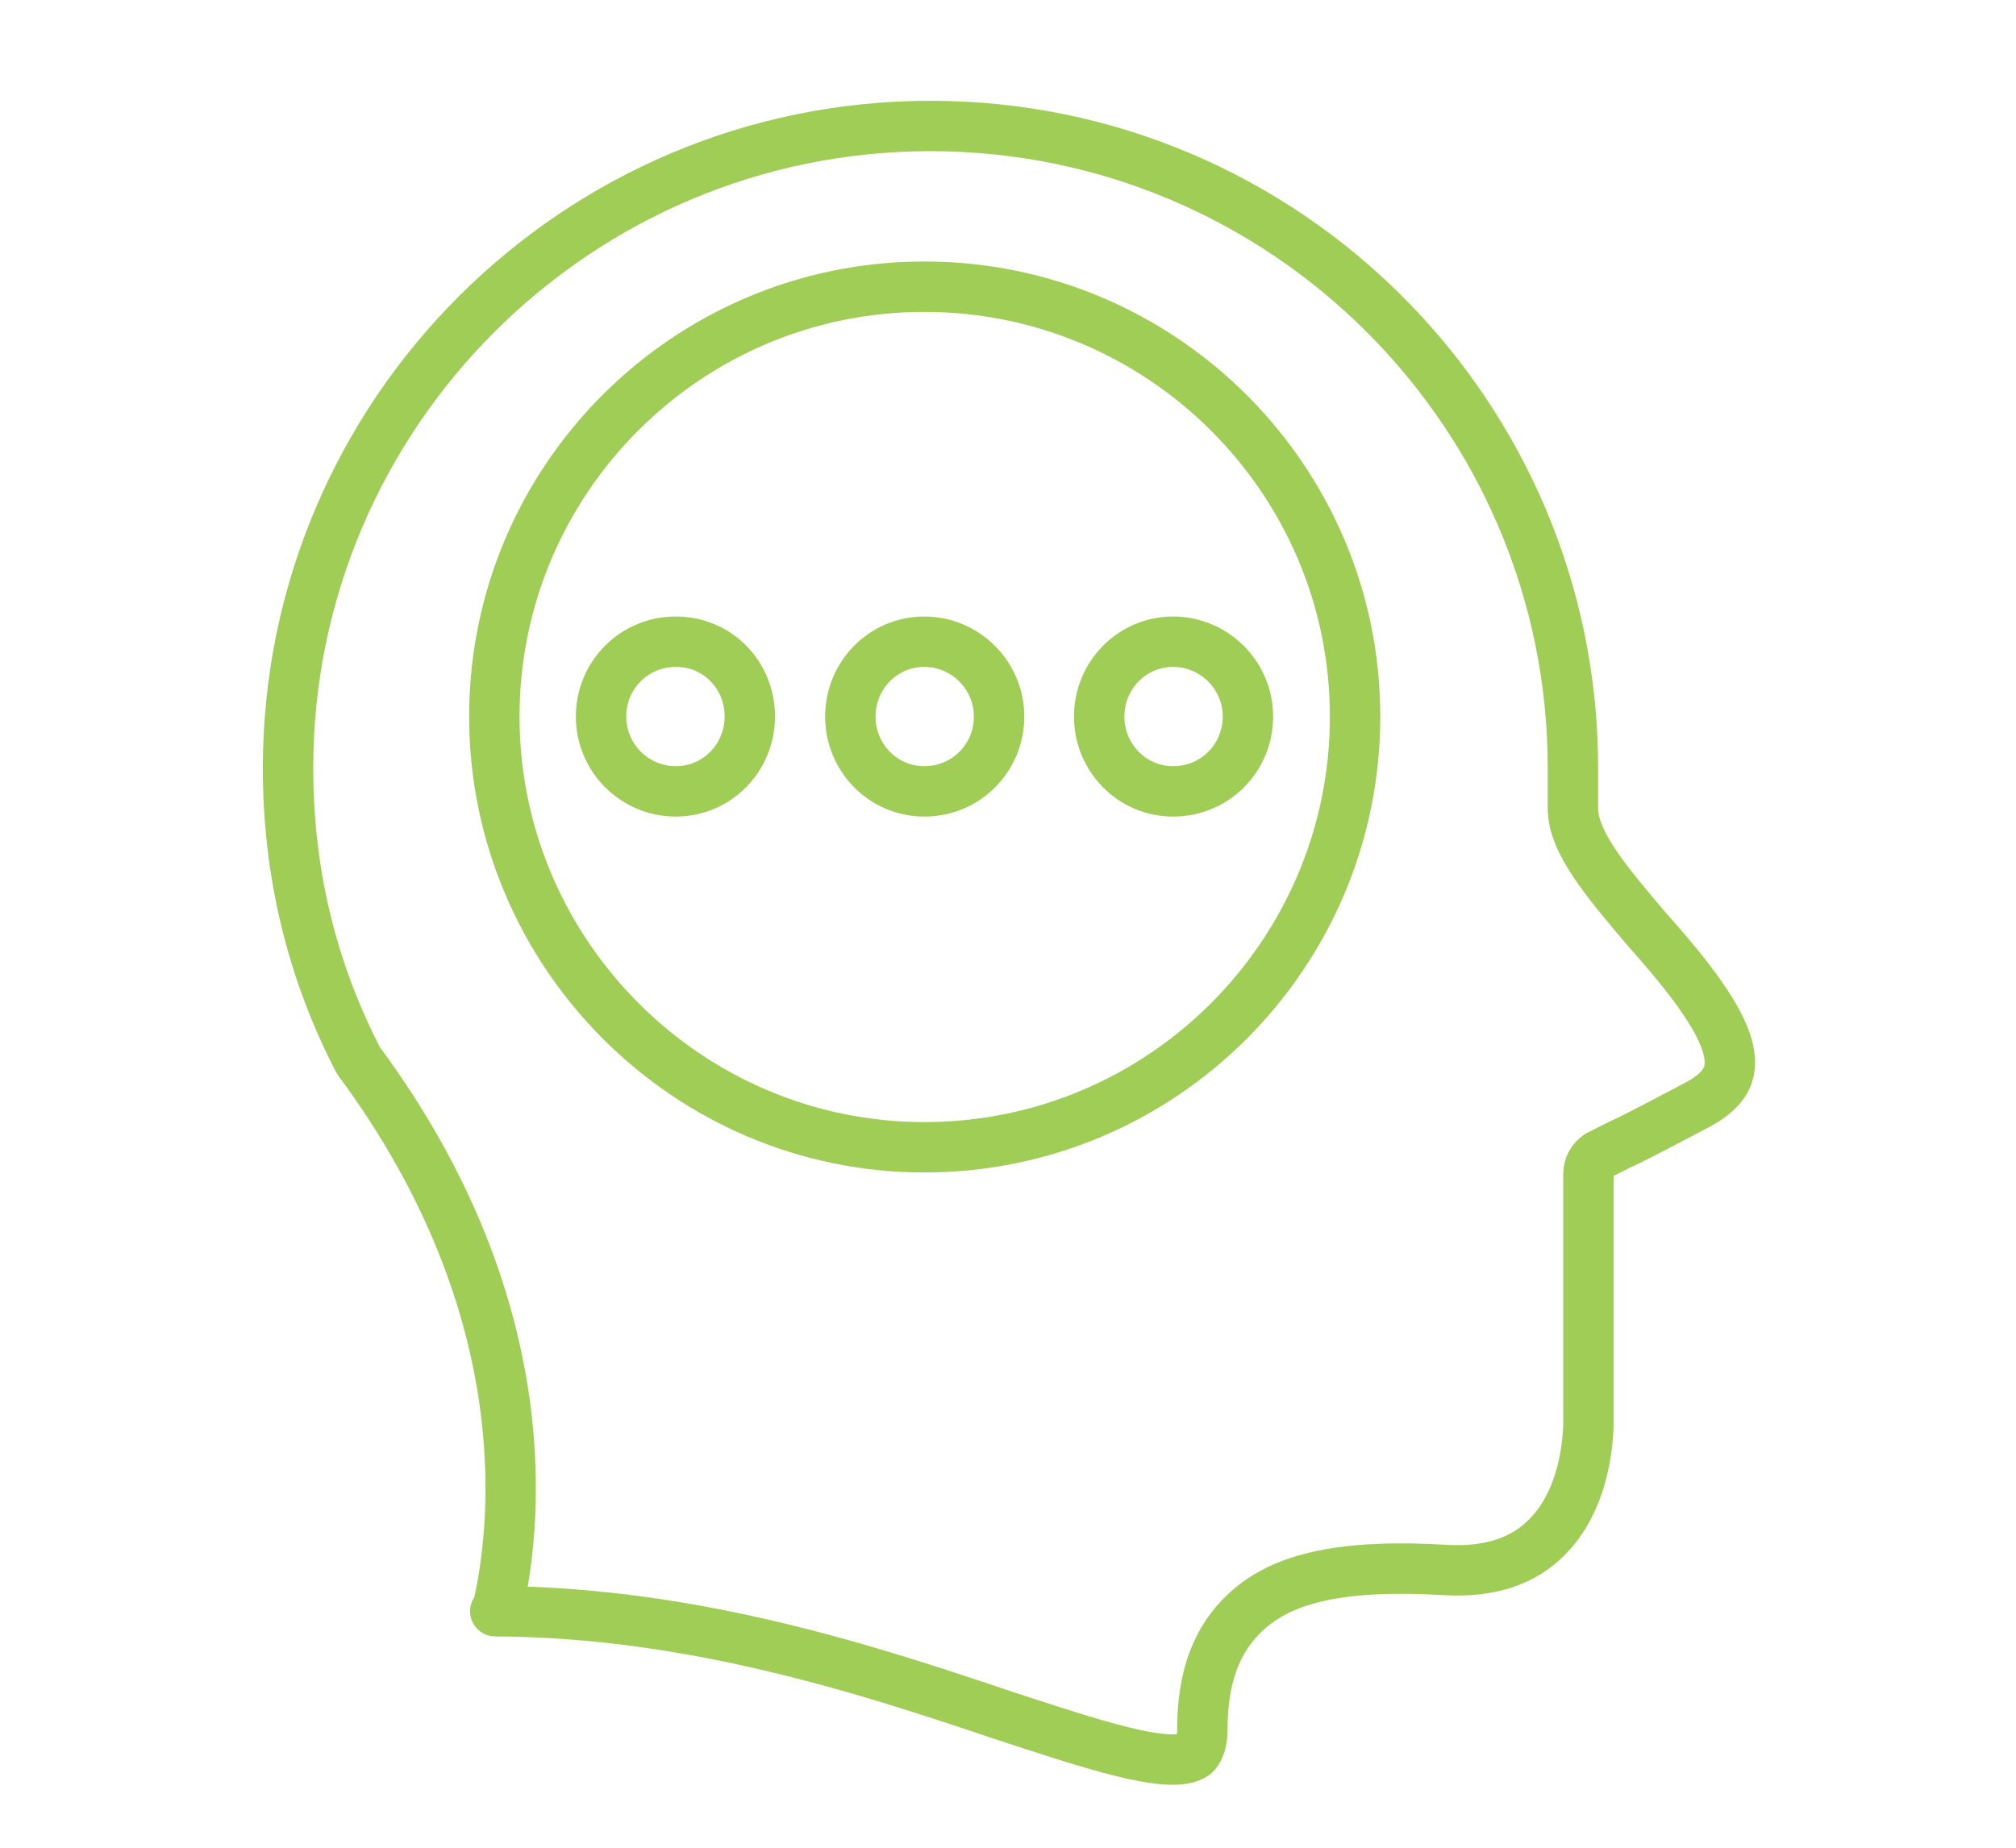 <svg width="48" height="44" viewBox="0 0 48 44" fill="none" xmlns="http://www.w3.org/2000/svg">
<path fill-rule="evenodd" clip-rule="evenodd" d="M11.792 38.368C16.546 38.389 20.784 39.802 23.915 40.856C25.949 41.52 27.879 42.174 28.437 41.784C28.458 41.763 28.627 41.636 28.627 41.183C28.627 39.939 28.964 39.032 29.66 38.389C30.546 37.557 32.001 37.24 34.446 37.388C35.479 37.441 36.26 37.177 36.818 36.618C37.894 35.564 37.82 33.772 37.82 33.751V27.942C37.82 27.774 37.915 27.605 38.062 27.51C38.178 27.457 38.347 27.363 38.589 27.247C39 27.057 39.591 26.741 40.455 26.287C40.887 26.045 41.119 25.781 41.172 25.476C41.341 24.59 40.139 23.177 39.169 22.081C38.241 20.985 37.451 20.046 37.451 19.256V18.296C37.451 9.852 30.588 3 22.154 3C13.721 3 6.858 9.863 6.858 18.296C6.858 20.732 7.406 23.082 8.534 25.254C12.983 31.253 12.266 36.566 11.834 38.358L11.792 38.368Z" stroke="#9FCD56" stroke-width="1.2" stroke-linecap="round" stroke-linejoin="round"/>
<path fill-rule="evenodd" clip-rule="evenodd" d="M22.007 27.32C16.367 27.32 11.77 22.703 11.77 17.063C11.77 11.423 16.356 6.827 22.007 6.827C27.657 6.827 32.264 11.412 32.264 17.063C32.264 22.713 27.678 27.32 22.007 27.32Z" stroke="#9FCD56" stroke-width="1.2" stroke-linecap="round" stroke-linejoin="round"/>
<path fill-rule="evenodd" clip-rule="evenodd" d="M16.093 18.845C15.102 18.845 14.311 18.043 14.311 17.063C14.311 16.083 15.091 15.281 16.093 15.281C17.094 15.281 17.853 16.083 17.853 17.063C17.853 18.043 17.073 18.845 16.093 18.845Z" stroke="#9FCD56" stroke-width="1.2" stroke-linecap="round" stroke-linejoin="round"/>
<path fill-rule="evenodd" clip-rule="evenodd" d="M22.007 18.845C21.026 18.845 20.246 18.043 20.246 17.063C20.246 16.083 21.026 15.281 22.007 15.281C22.987 15.281 23.788 16.083 23.788 17.063C23.788 18.043 23.008 18.845 22.007 18.845Z" stroke="#9FCD56" stroke-width="1.2" stroke-linecap="round" stroke-linejoin="round"/>
<path fill-rule="evenodd" clip-rule="evenodd" d="M27.931 18.845C26.951 18.845 26.171 18.043 26.171 17.063C26.171 16.083 26.951 15.281 27.931 15.281C28.912 15.281 29.713 16.083 29.713 17.063C29.713 18.043 28.933 18.845 27.931 18.845Z" stroke="#9FCD56" stroke-width="1.2" stroke-linecap="round" stroke-linejoin="round"/>
</svg>
